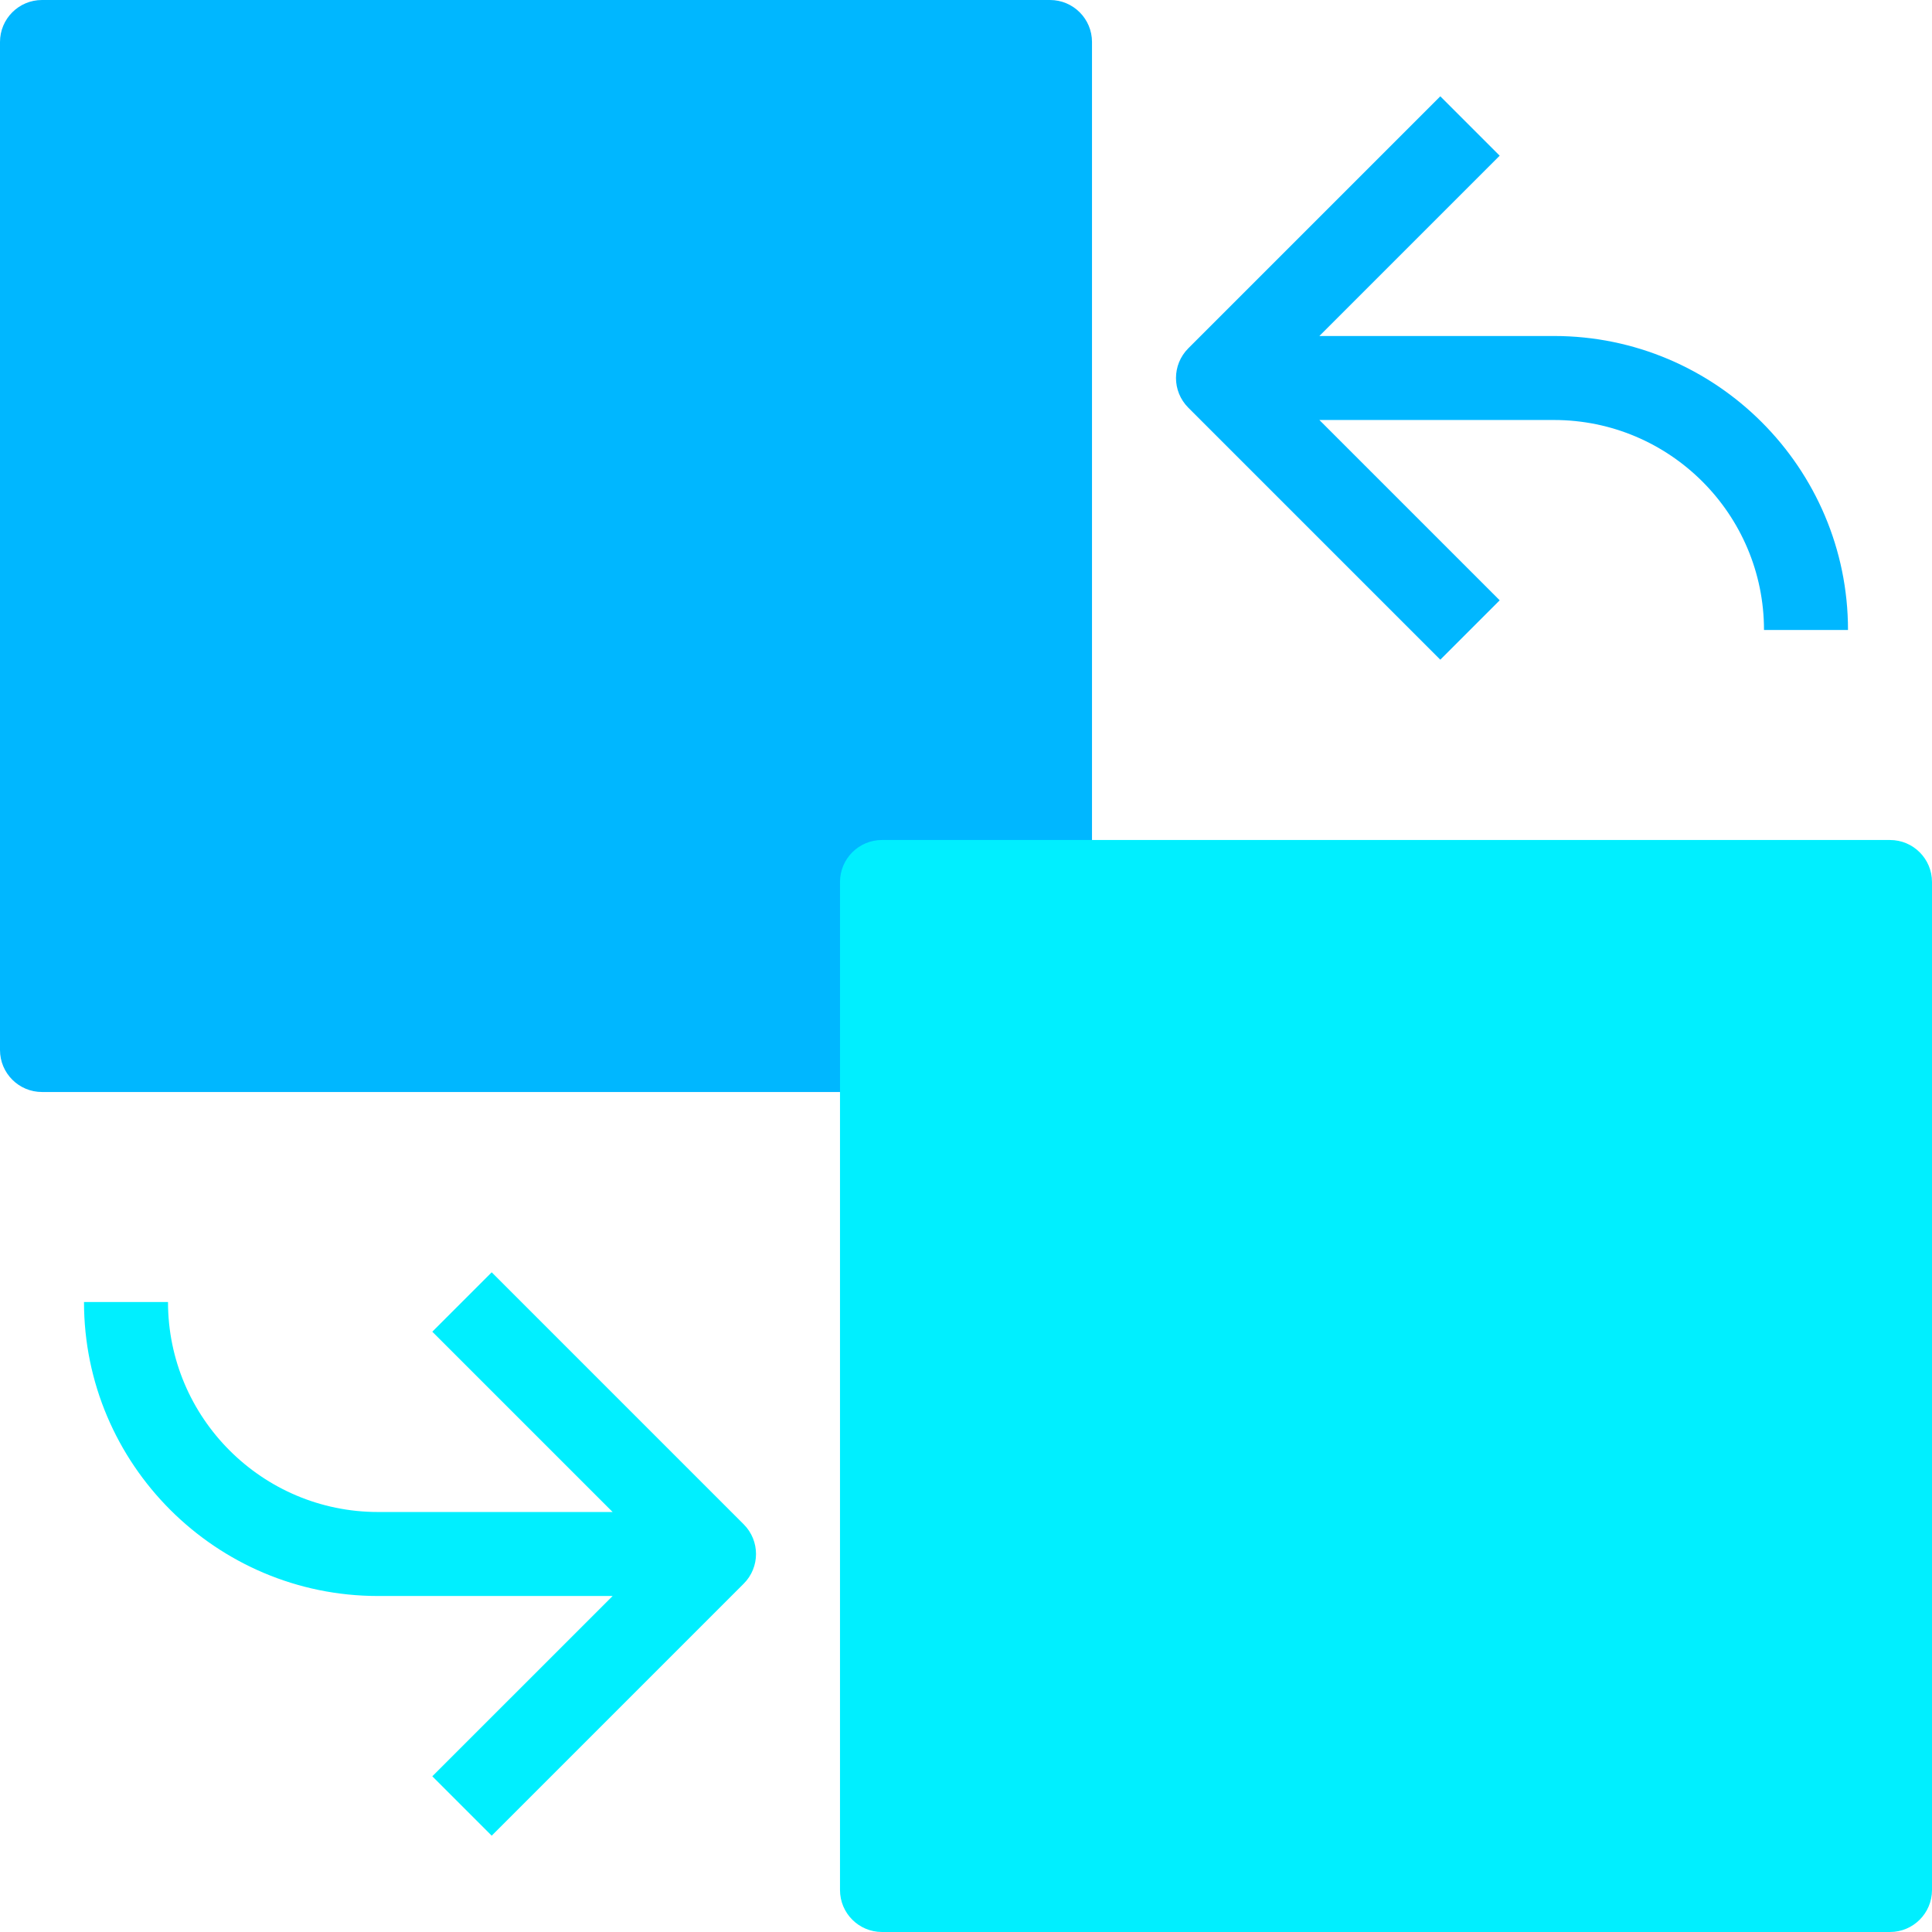 <?xml version="1.0" encoding="UTF-8"?>
<svg width="46px" height="46px" viewBox="0 0 46 46" version="1.1" xmlns="http://www.w3.org/2000/svg" xmlns:xlink="http://www.w3.org/1999/xlink">
    <!-- Generator: Sketch 59.1 (86144) - https://sketch.com -->
    <title>replace</title>
    <desc>Created with Sketch.</desc>
    <g id="Website" stroke="none" stroke-width="1" fill="none" fill-rule="evenodd">
        <g id="Landing-page" transform="translate(-1032, -1110)" fill-rule="nonzero">
            <g id="replace" transform="translate(1032, 1110)">
                <path d="M25,26 L1,26 C0.447,26 0,25.552 0,25 L0,1 C0,0.448 0.447,0 1,0 L25,0 C25.553,0 26,0.448 26,1 L26,25 C26,25.552 25.553,26 25,26 Z" id="Path" fill="#00B7FF"></path>
                <path d="M45,46 L21,46 C20.447,46 20,45.552 20,45 L20,21 C20,20.448 20.447,20 21,20 L45,20 C45.553,20 46,20.448 46,21 L46,45 C46,45.552 45.553,46 45,46 Z" id="Path" fill="#00EFFF"></path>
                <path d="M37,8 L31.414,8 L35.707,3.707 L34.293,2.293 L28.293,8.293 C27.902,8.684 27.902,9.316 28.293,9.707 L34.293,15.707 L35.707,14.293 L31.414,10 L37,10 C39.757,10 42,12.243 42,15 L44,15 C44,11.14 40.859,8 37,8 Z" id="Path" fill="#00B7FF"></path>
                <path d="M11.707,30.293 L10.293,31.707 L14.586,36 L9,36 C6.243,36 4,33.757 4,31 L2,31 C2,34.86 5.141,38 9,38 L14.586,38 L10.293,42.293 L11.707,43.707 L17.707,37.707 C18.098,37.316 18.098,36.684 17.707,36.293 L11.707,30.293 Z" id="Path" fill="#00EFFF"></path>
            </g>
        </g>
    </g>
</svg>